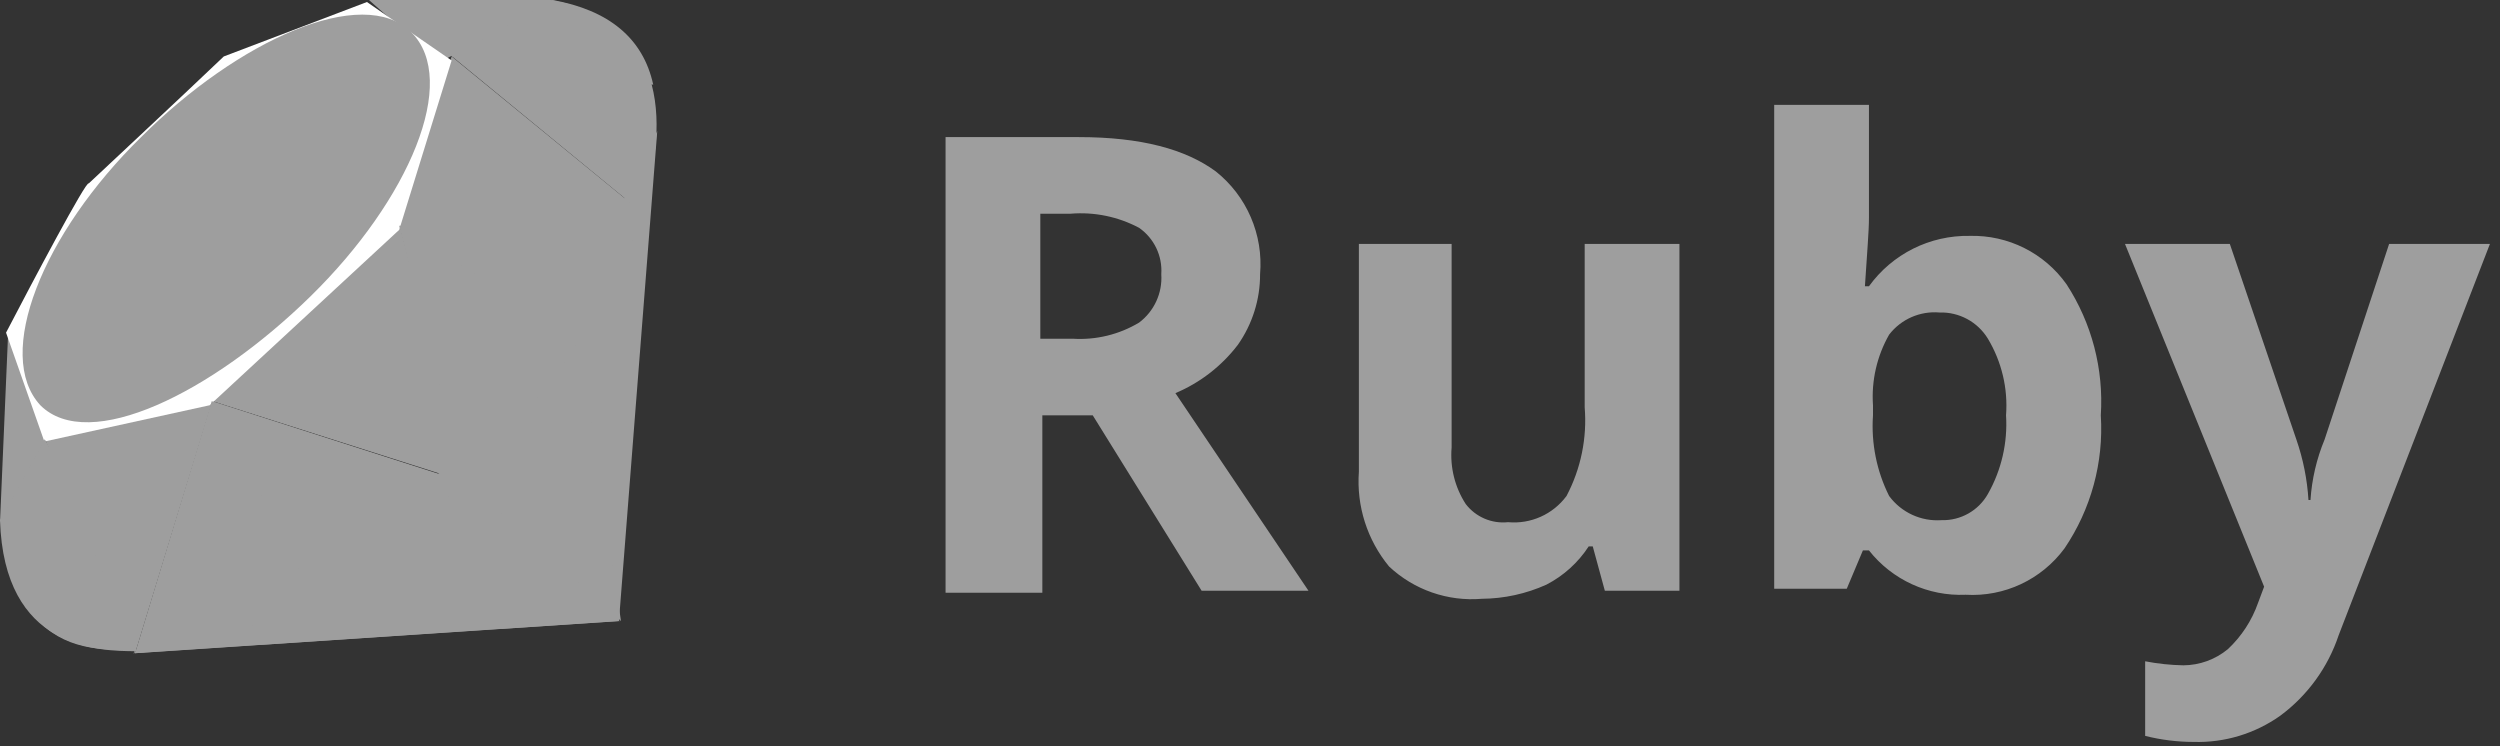 <?xml version="1.0" encoding="UTF-8"?>
<svg width="124px" height="37px" viewBox="0 0 124 37" version="1.1" xmlns="http://www.w3.org/2000/svg">
    <rect x="0" y="0" width="124" height="37" fill="#333333" stroke="none"/>
    <!-- Generator: sketchtool 61.1 (101010) - https://sketch.com -->
    <title>CAFF938F-5FEC-4150-967F-D2212AA0DDBF</title>
    <desc>Created with sketchtool.</desc>
    <defs>
        <linearGradient x1="84.681%" y1="110.991%" x2="58.231%" y2="64.475%" id="linearGradient-1">
            <stop stop-color="#9E9E9E" offset="0%"></stop>
            <stop stop-color="#9E9E9E" offset="41.5%"></stop>
            <stop stop-color="#9E9E9E" offset="99%"></stop>
        </linearGradient>
        <linearGradient x1="69.178%" y1="60.762%" x2="35.808%" y2="19.175%" id="linearGradient-2">
            <stop stop-color="#9DACBF" offset="0%"></stop>
            <stop stop-color="#8393AA" offset="100%"></stop>
        </linearGradient>
        <linearGradient x1="75.722%" y1="52.295%" x2="38.95%" y2="49.428%" id="linearGradient-3">
            <stop stop-color="#9DACBF" offset="0%"></stop>
            <stop stop-color="#9DACBF" offset="99%"></stop>
        </linearGradient>
        <linearGradient x1="50.005%" y1="6.919%" x2="57.422%" y2="78.919%" id="linearGradient-4">
            <stop stop-color="#FFFFFF" offset="0%"></stop>
            <stop stop-color="#ABB9C9" offset="22.9%"></stop>
            <stop stop-color="#8393AA" offset="100%"></stop>
        </linearGradient>
        <linearGradient x1="46.256%" y1="16.301%" x2="49.949%" y2="83.301%" id="linearGradient-5">
            <stop stop-color="#FFFFFF" offset="0%"></stop>
            <stop stop-color="#DAE1E5" offset="23%"></stop>
            <stop stop-color="#9DACBF" offset="56.4%"></stop>
            <stop stop-color="#8393AA" offset="100%"></stop>
        </linearGradient>
        <linearGradient x1="36.967%" y1="32.891%" x2="49.488%" y2="70.807%" id="linearGradient-6">
            <stop stop-color="#FFFFFF" offset="0%"></stop>
            <stop stop-color="#DAE1E5" offset="18%"></stop>
            <stop stop-color="#9DACBF" offset="100%"></stop>
        </linearGradient>
        <linearGradient x1="13.956%" y1="50.898%" x2="85.714%" y2="38.676%" id="linearGradient-7">
            <stop stop-color="#FFFFFF" offset="0%"></stop>
            <stop stop-color="#BDC9D6" offset="54%"></stop>
            <stop stop-color="#ABB9C9" offset="100%"></stop>
        </linearGradient>
        <linearGradient x1="48.615%" y1="21.301%" x2="50.043%" y2="79.161%" id="linearGradient-8">
            <stop stop-color="#FFFFFF" offset="0%"></stop>
            <stop stop-color="#DAE1E5" offset="31%"></stop>
            <stop stop-color="#BDC9D6" offset="99.3%"></stop>
        </linearGradient>
        <linearGradient x1="-20.559%" y1="122.089%" x2="104.283%" y2="-6.395%" id="linearGradient-9">
            <stop stop-color="#BD0012" offset="0%"></stop>
            <stop stop-color="#BDC9D6" offset="0%"></stop>
            <stop stop-color="#FFFFFF" offset="7%"></stop>
            <stop stop-color="#FFFFFF" offset="17%"></stop>
            <stop stop-color="#CCD6DD" offset="27%"></stop>
            <stop stop-color="#BDC9D6" offset="46%"></stop>
            <stop stop-color="#9DACBF" offset="72%"></stop>
            <stop stop-color="#8393AA" offset="99%"></stop>
        </linearGradient>
        <linearGradient x1="-27.681%" y1="73.232%" x2="51.135%" y2="37.881%" id="linearGradient-10">
            <stop stop-color="#ABB9C9" offset="0%"></stop>
            <stop stop-color="#9DACBF" offset="2%"></stop>
            <stop stop-color="#8393AA" offset="98.9%"></stop>
        </linearGradient>
        <linearGradient x1="73.46%" y1="63.03%" x2="28.943%" y2="18.148%" id="linearGradient-11">
            <stop stop-color="#AABAC1" offset="0%"></stop>
            <stop stop-color="#8393AA" offset="2.9%"></stop>
            <stop stop-color="#9DACBF" offset="100%"></stop>
        </linearGradient>
        <linearGradient x1="91.045%" y1="74.248%" x2="59.69%" y2="39.952%" id="linearGradient-12">
            <stop stop-color="#8393AA" offset="0%"></stop>
            <stop stop-color="#9DACBF" offset="100%"></stop>
        </linearGradient>
        <radialGradient cx="31.613%" cy="39.65%" fx="31.613%" fy="39.65%" r="133.589%" gradientTransform="translate(0.316,0.396),scale(0.521,1),translate(-0.316,-0.396)" id="radialGradient-13">
            <stop stop-color="#9DACBF" offset="0%"></stop>
            <stop stop-color="#8393AA" offset="100%"></stop>
        </radialGradient>
        <radialGradient cx="39.797%" cy="-7.18%" fx="39.797%" fy="-7.18%" r="81.326%" gradientTransform="translate(0.398,-0.072),scale(0.786,1),translate(-0.398,0.072)" id="radialGradient-14">
            <stop stop-color="#ABB9C9" offset="0%"></stop>
            <stop stop-color="#ABB9C9" offset="35.8%"></stop>
            <stop stop-color="#8393AA" offset="78.1%"></stop>
        </radialGradient>
        <linearGradient x1="51.545%" y1="101.392%" x2="38.656%" y2="12.052%" id="linearGradient-15">
            <stop stop-color="#8393AA" offset="1.5%"></stop>
            <stop stop-color="#ABB9C9" offset="43.3%"></stop>
            <stop stop-color="#DAE1E5" offset="99%"></stop>
        </linearGradient>
        <linearGradient x1="30.47%" y1="2197.859%" x2="92%" y2="2209.266%" id="linearGradient-16">
            <stop stop-color="#8393AA" offset="0%"></stop>
            <stop stop-color="#9DACBF" offset="100%"></stop>
        </linearGradient>
    </defs>
    <g id="Pages" stroke="none" stroke-width="1" fill="none" fill-rule="evenodd">
        <g id="Home-page-01" transform="translate(-614, -984)" fill-rule="nonzero">
            <g id="ruby-gray-02" transform="translate(614, 984)">
                <polygon id="Path" fill="#9E9E9E" points="6.6 32.4 30.7 30.8 32.6 6.5 25.3 21.4"></polygon>
                <polygon id="Path" fill="#9E9E9E" points="23.1 23.9 30.8 30.8 28.7 16.5"></polygon>
                <polygon id="Path" fill="#9E9E9E" points="6.7 32.4 30.8 30.8 15.6 29.6"></polygon>
                <polygon id="Path" fill="#9E9E9E" points="2.2 21.7 6.7 32.4 10.5 20"></polygon>
                <polygon id="Path" fill="#9E9E9E" points="9.6 19.6 23.1 23.9 19.6 10.3"></polygon>
                <polygon id="Path" fill="#9E9E9E" points="19.7 11.3 31.8 10.5 22.4 2.8"></polygon>
                <polygon id="Path" fill="#9E9E9E" points="18.3 0 27.4 0 21.8 3.1"></polygon>
                <polygon id="Path" fill="#9E9E9E" points="0.4 16.6 0 25.9 2.3 21.7"></polygon>
                <path d="M0.3,16.5 L2.2,21.9 L10.4,20.1 L19.8,11.4 L22.4,3 L18.2,0.1 L11.1,2.8 C8.9,4.9 4.5,9 4.4,9.1 C4.3,8.9 1.6,14 0.3,16.5 Z" id="Path" fill="#ffffff"></path>
                <path d="M7,6.8 C11.8,2 18,-0.8 20.4,1.6 C22.8,4 20.3,9.9 15.4,14.7 C10.5,19.5 4.4,22.5 2,20.1 C-0.3,17.6 2.1,11.6 7,6.8 Z" id="Path" fill="#9E9E9E"></path>
                <path d="M6.7,32.4 L10.5,19.9 L23,23.9 C18.5,28.2 13.5,31.7 6.7,32.4 Z" id="Path" fill="#9E9E9E"></path>
                <path d="M19.8,11.2 L23,23.9 C26.8,19.9 30.2,15.7 31.8,10.4 L19.8,11.2 Z" id="Path" fill="#9E9E9E"></path>
                <path d="M31.8,10.5 C33.1,6.6 33.4,1.1 27.3,1.77635684e-15 L22.3,2.7 L31.8,10.5 Z" id="Path" fill="#9E9E9E"></path>
                <path d="M0,25.8 C0.2,32.2 4.8,32.3 6.8,32.3 L2.2,21.8 L0,25.8 Z" id="Path" fill="#9E9E9E"></path>
                <path d="M19.9,11.3 C22.8,13.1 28.6,16.7 28.8,16.7 C29,16.8 31.3,12.8 31.8,10.5 L19.9,11.3 Z" id="Path" fill="#9E9E9E"></path>
                <path d="M10.6,19.934 L15.5,29.6 C18.241,28.086 20.736,26.164 22.9,23.9 L10.6,19.934 Z" id="Path" fill="#9E9E9E"></path>
                <path d="M2.2,21.8 L1.5,30.3 C2.8,32.1 4.7,32.3 6.6,32.2 C5.2,28.7 2.4,21.7 2.2,21.8 Z" id="Path" fill="#9E9E9E"></path>
                <path d="M22.4,2.8 L32.4,4.2 C31.9,1.9 30.2,0.5 27.4,1.77635684e-15 L22.4,2.8 Z" id="Path" fill="#9E9E9E"></path>
                <path d="M51.7,20.7 L51.7,29.4 L46.9,29.4 L46.9,6.8 L53.5,6.8 C56.6,6.8 58.8,7.4 60.3,8.5 C61.841,9.724 62.667,11.639 62.5,13.6 C62.504,14.852 62.119,16.075 61.4,17.1 C60.594,18.157 59.525,18.985 58.3,19.5 L64.9,29.3 L59.6,29.3 L54.2,20.6 L51.7,20.6 L51.7,20.7 Z M51.7,16.8 L53.2,16.8 C54.356,16.874 55.507,16.595 56.5,16 C57.248,15.437 57.662,14.534 57.6,13.6 C57.662,12.693 57.245,11.821 56.5,11.3 C55.457,10.746 54.277,10.503 53.1,10.6 L51.6,10.6 L51.6,16.8 L51.7,16.8 Z M79.6,29.3 L79,27.1 L78.8,27.1 C78.277,27.905 77.553,28.559 76.7,29 C75.694,29.453 74.604,29.692 73.5,29.7 C71.809,29.841 70.138,29.26 68.9,28.1 C67.814,26.784 67.277,25.101 67.4,23.4 L67.4,12.1 L72,12.1 L72,22.2 C71.917,23.185 72.163,24.17 72.7,25 C73.196,25.645 73.991,25.986 74.8,25.9 C75.928,26.004 77.027,25.511 77.7,24.6 C78.412,23.249 78.725,21.722 78.6,20.2 L78.6,12.1 L83.3,12.1 L83.3,29.3 L79.6,29.3 Z M97.7,11.7 C99.6,11.65 101.4,12.55 102.5,14.1 C103.753,16.027 104.349,18.307 104.2,20.6 C104.348,22.939 103.714,25.26 102.4,27.2 C101.261,28.746 99.417,29.612 97.5,29.5 C95.639,29.581 93.853,28.762 92.7,27.3 L92.4,27.3 L91.6,29.2 L88,29.2 L88,5.2 L92.7,5.2 L92.7,10.8 C92.7,11.5 92.6,12.6 92.5,14.2 L92.7,14.2 C93.856,12.597 95.724,11.663 97.7,11.7 L97.7,11.7 Z M96.2,15.5 C95.234,15.417 94.291,15.831 93.7,16.6 C93.095,17.663 92.817,18.88 92.9,20.1 L92.9,20.6 C92.804,21.981 93.081,23.362 93.7,24.6 C94.304,25.419 95.285,25.872 96.3,25.8 C97.249,25.827 98.134,25.327 98.6,24.5 C99.272,23.315 99.584,21.96 99.5,20.6 C99.6,19.271 99.285,17.943 98.6,16.8 C98.092,15.966 97.176,15.47 96.2,15.5 L96.2,15.5 Z M105.4,12.1 L110.6,12.1 L113.9,21.8 C114.235,22.768 114.437,23.777 114.5,24.8 L114.6,24.8 C114.667,23.768 114.904,22.755 115.3,21.8 L118.5,12.1 L123.5,12.1 L116,31.5 C115.468,33.1 114.455,34.497 113.1,35.5 C111.846,36.39 110.337,36.846 108.8,36.8 C107.991,36.799 107.185,36.698 106.4,36.5 L106.4,32.8 C107.026,32.921 107.662,32.988 108.3,33 C109.103,32.994 109.88,32.711 110.5,32.2 C111.179,31.566 111.693,30.777 112,29.9 L112.3,29.1 L105.4,12.1 Z" id="Shape" fill="#9E9E9E"></path>
            </g>
        </g>
    </g>
</svg>
